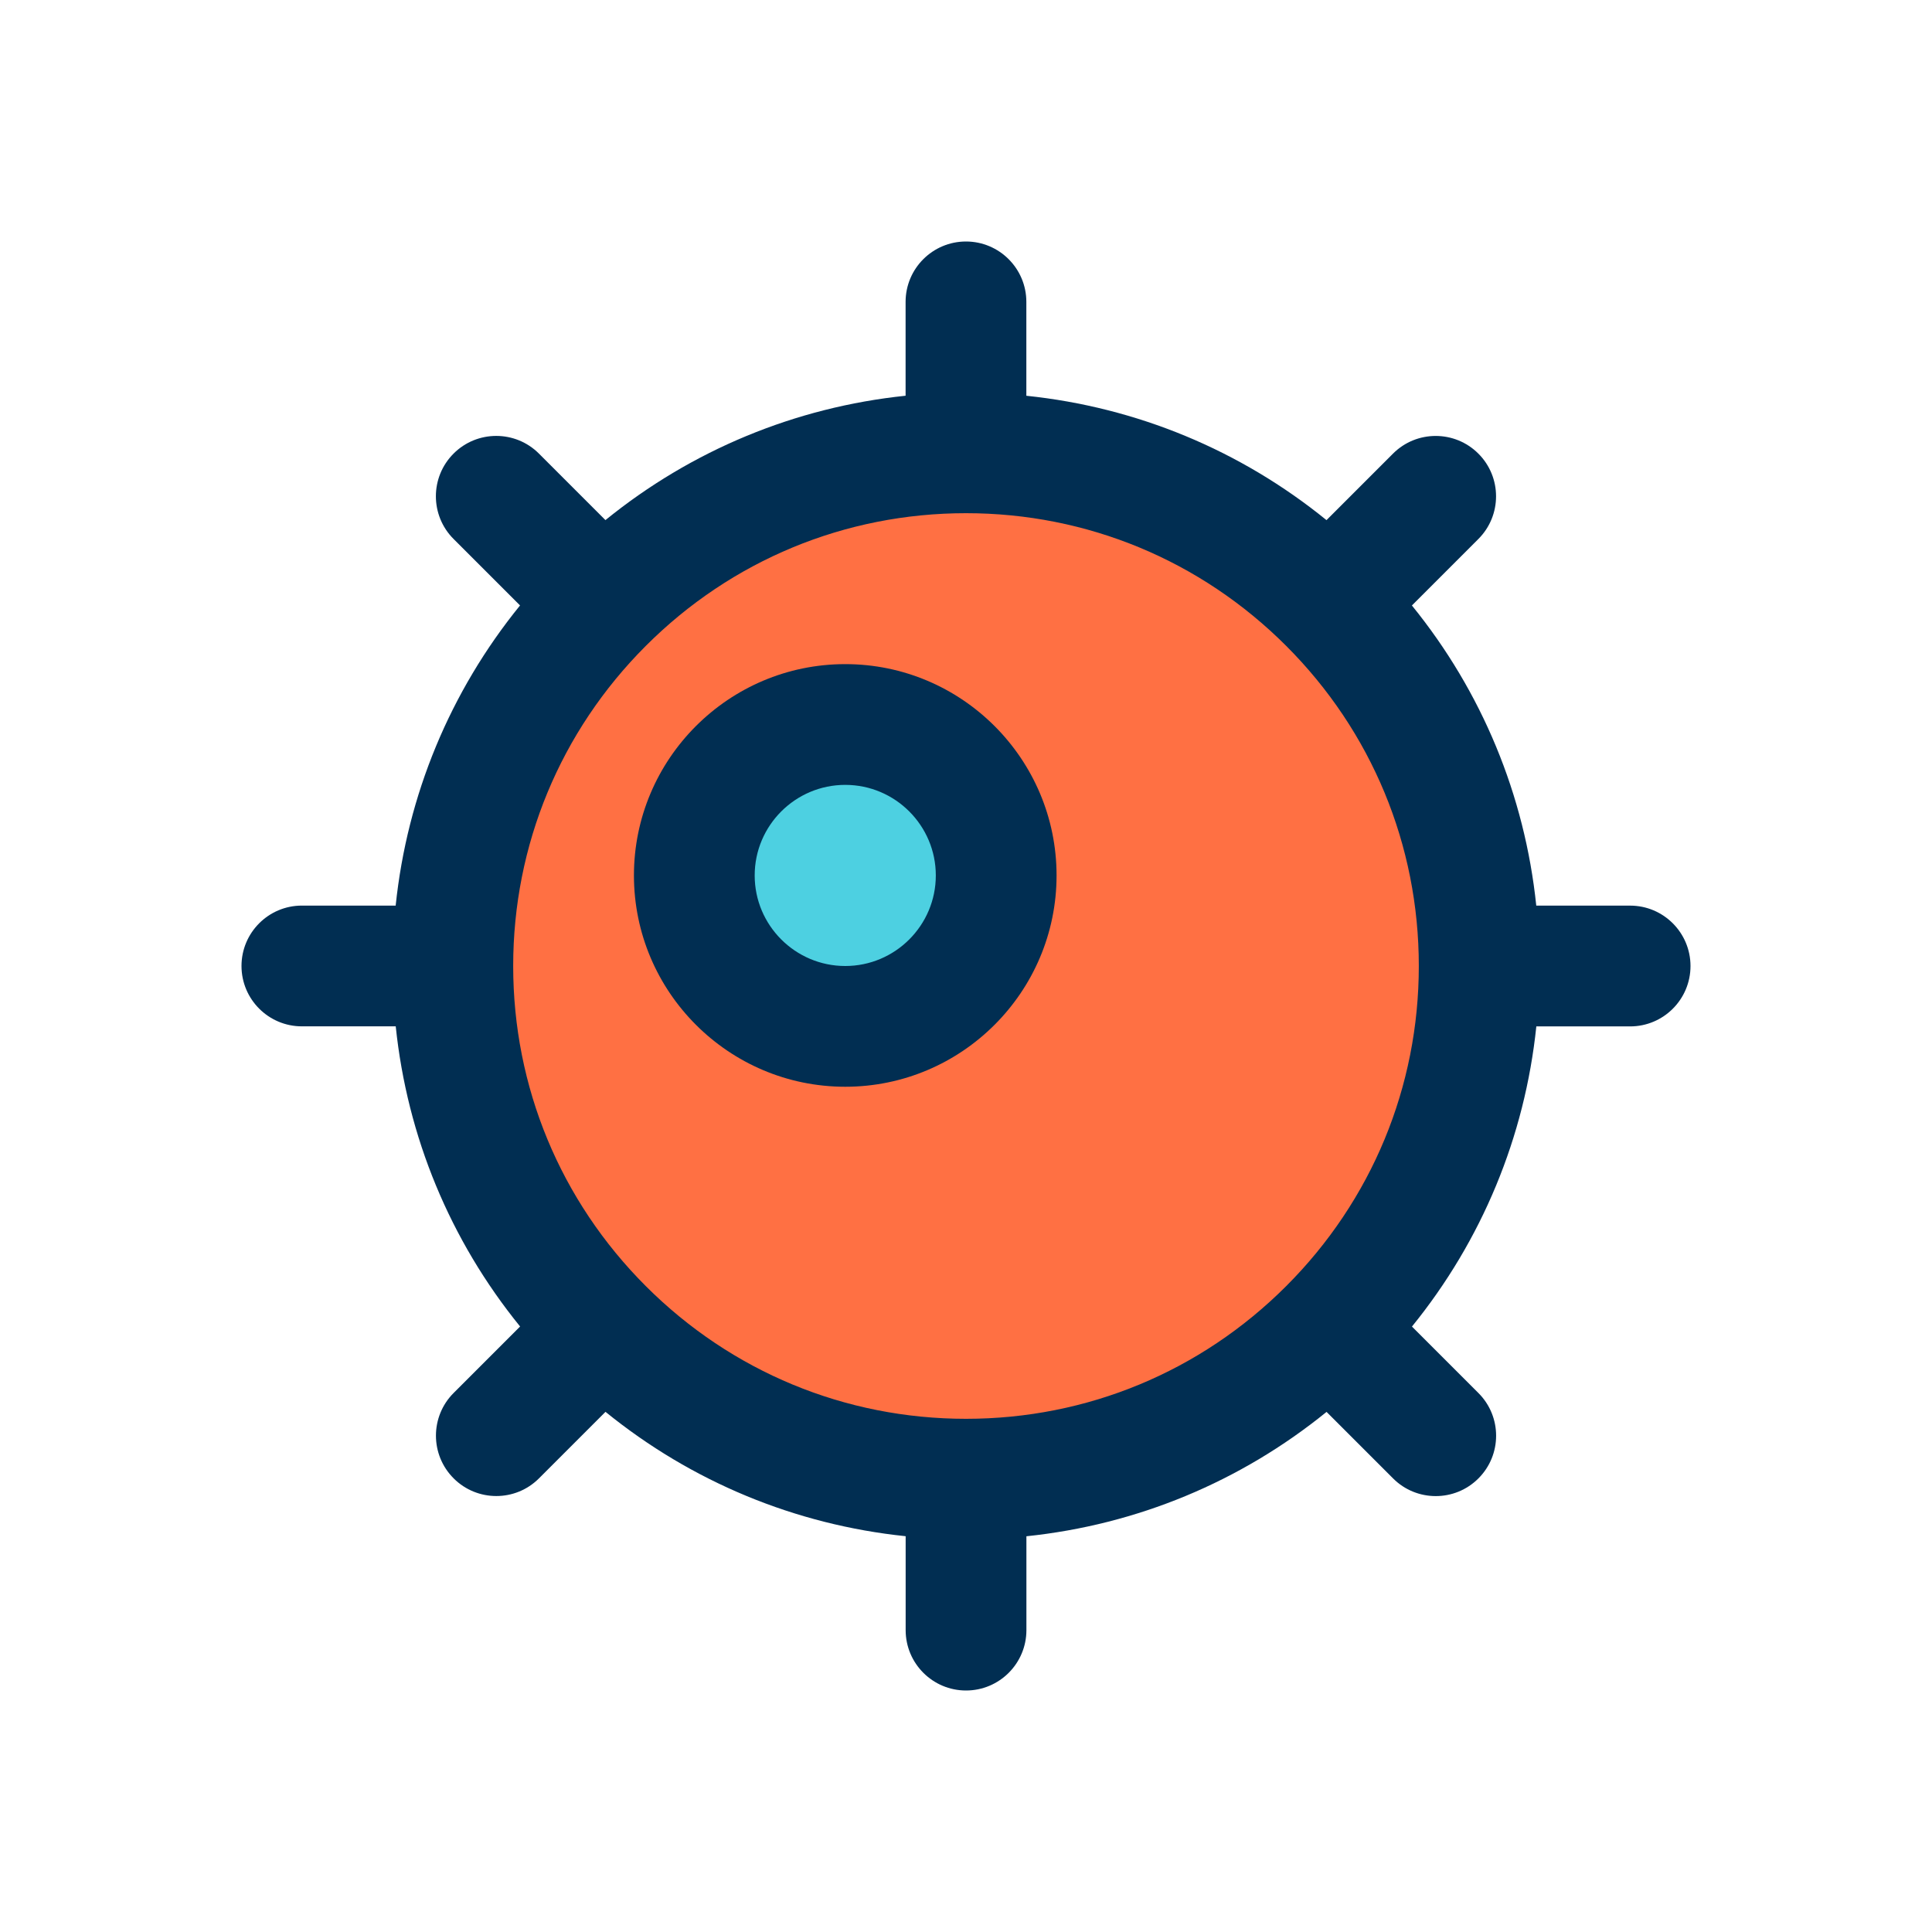 <svg id="Layer" enable-background="new 0 0 64 64" height="512" viewBox="0 0 64 64" width="512" xmlns="http://www.w3.org/2000/svg"><path d="m44.02 19.98c3.08 3.08 4.98 7.32 4.98 12.02s-1.9 8.94-4.98 12.02-7.32 4.98-12.02 4.98-8.94-1.9-12.02-4.98-4.98-7.32-4.98-12.02 1.9-8.94 4.98-12.02 7.32-4.98 12.02-4.98 8.94 1.9 12.02 4.98zm-11.02 9.02c0-2.76-2.24-5-5-5s-5 2.24-5 5 2.24 5 5 5 5-2.24 5-5z" fill="#ff7043"/><circle cx="28" cy="29" fill="#4dd0e1" r="5"/><g fill="#012e52"><path d="m28 22c-3.86 0-7 3.141-7 7s3.14 7 7 7 7-3.141 7-7-3.14-7-7-7zm0 10c-1.654 0-3-1.346-3-3s1.346-3 3-3 3 1.346 3 3-1.346 3-3 3z"/><path d="m54 30h-3.109c-.381-3.658-1.801-7.088-4.12-9.943l2.202-2.202c.781-.781.781-2.047 0-2.828-.78-.781-2.048-.781-2.828 0l-2.203 2.203c-2.856-2.319-6.286-3.74-9.943-4.12v-3.11c0-1.104-.896-2-2-2s-2 .896-2 2v3.109c-3.658.381-7.087 1.802-9.943 4.12l-2.203-2.203c-.78-.781-2.048-.781-2.828 0-.781.781-.781 2.047 0 2.828l2.202 2.202c-2.318 2.855-3.739 6.285-4.12 9.943h-3.107c-1.104 0-2 .896-2 2s.896 2 2 2h3.109c.381 3.658 1.801 7.088 4.12 9.943l-2.202 2.202c-.781.781-.781 2.047 0 2.828.39.391.902.586 1.414.586s1.024-.195 1.414-.586l2.203-2.203c2.856 2.319 6.286 3.74 9.943 4.12v3.111c0 1.104.896 2 2 2s2-.896 2-2v-3.109c3.658-.381 7.087-1.802 9.943-4.12l2.203 2.203c.39.391.902.586 1.414.586s1.024-.195 1.414-.586c.781-.781.781-2.047 0-2.828l-2.202-2.202c2.318-2.855 3.739-6.285 4.12-9.943h3.107c1.104 0 2-.896 2-2s-.896-2.001-2-2.001zm-11.394 12.605c-2.834 2.834-6.601 4.395-10.606 4.395s-7.772-1.561-10.606-4.395c-2.833-2.833-4.394-6.599-4.394-10.605s1.561-7.772 4.394-10.605c2.834-2.834 6.601-4.395 10.606-4.395s7.772 1.561 10.606 4.395c2.833 2.833 4.394 6.599 4.394 10.605s-1.561 7.772-4.394 10.605z"/></g></svg>